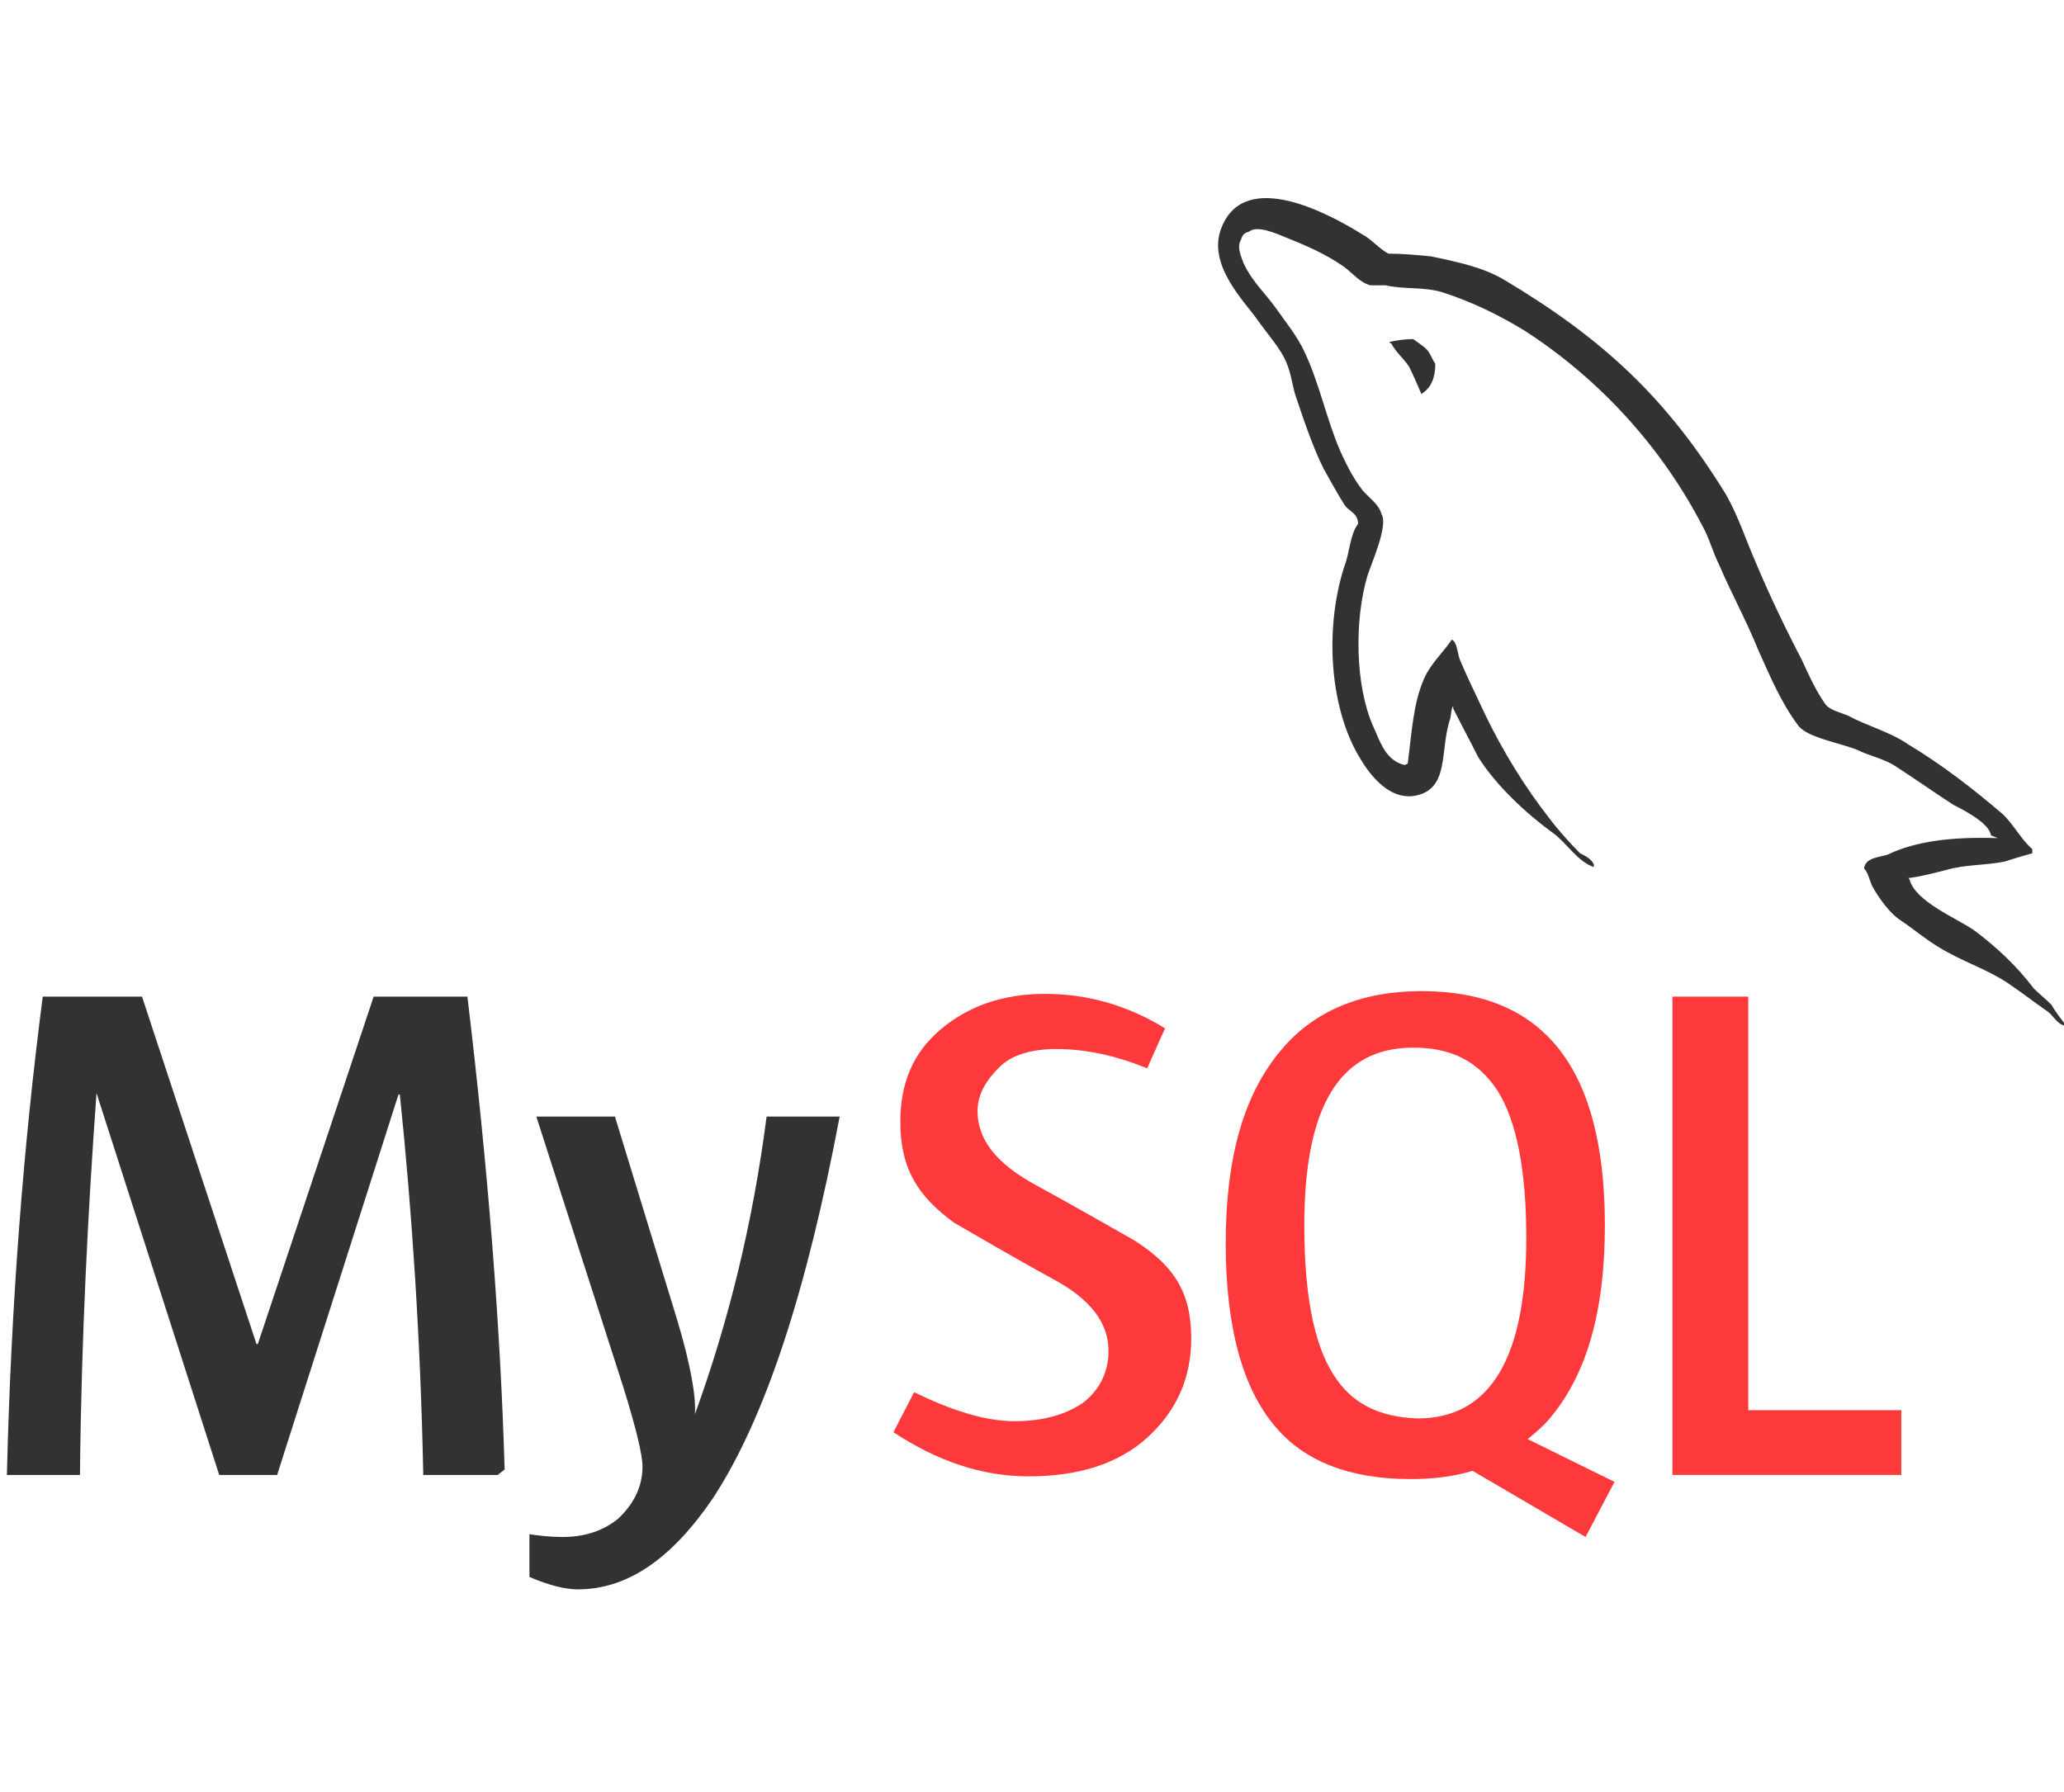 <?xml version="1.0" encoding="utf-8"?>
<!-- Generator: Adobe Illustrator 22.1.0, SVG Export Plug-In . SVG Version: 6.00 Build 0)  -->
<svg version="1.1" id="Calque_1" xmlns="http://www.w3.org/2000/svg" xmlns:xlink="http://www.w3.org/1999/xlink" x="0px" y="0px"
	 viewBox="0 0 149.7 130" style="enable-background:new 0 0 149.7 130;" xml:space="preserve">
<style type="text/css">
	.st0{display:none;}
	.st1{display:inline;}
	.st2{fill:#FD393C;}
	.st3{fill:#333131;}
</style>
<g class="st0">
	<g id="Calque_21_1_" class="st1">
	</g>
	<g id="Calque_9_1_" class="st1">
		<g id="Calque_6_1_">
		</g>
		<g id="Calque_4_1_">
		</g>
	</g>
	<g id="Calque_11_1_" class="st1">
		<g id="Calque_4_-_copie_1_">
		</g>
		<g id="Calque_12_1_">
		</g>
	</g>
	<g id="Calque_11_-_copie_1_" class="st1">
		<g id="Calque_4_-_copie_2_1_">
		</g>
		<g id="Calque_12_-_copie_1_">
		</g>
	</g>
	<g id="Calque_16_1_" class="st1">
	</g>
	<g id="Calque_17_1_" class="st1">
	</g>
	<g id="Calque_19_1_" class="st1">
		<path class="st2" d="M127.8,40.5c0-2-0.4-3.8-1.3-5.3s-2.2-2.7-3.8-3.7c-14-8.1-28.1-16.2-42.1-24.2c-3.8-2.2-7.4-2.1-11.2,0.1
			c-5.7,3.3-33.6,19.3-41.9,24.1c-3.4,2-5.1,5-5.1,9c0,16.2,0,32.5,0,48.8c0,2,0.4,3.7,1.3,5.2s2.2,2.8,3.9,3.9
			c8.3,4.8,36.2,20.8,41.9,24.1c3.8,2.2,7.4,2.3,11.2,0.1c14-8.1,28.1-16.2,42.1-24.2c1.7-1,3.1-2.2,3.9-3.9
			c0.8-1.5,1.3-3.2,1.3-5.2C127.8,89.3,127.8,56.8,127.8,40.5z M75.1,99.9c-13,0-24.3-7.1-30.3-17.6c-3-5.1-4.7-11.1-4.7-17.4
			c0-19.3,15.7-35,35-35c12.9,0,24.2,7,30.3,17.5l-15.3,8.8c-3.1-5.2-8.6-8.7-15.1-8.7c-9.6,0-17.4,7.8-17.4,17.4
			c0,3.1,0.8,6.1,2.3,8.6c3,5.2,8.6,8.8,15.2,8.8c6.6,0,12.2-3.6,15.2-8.9l15.2,8.8C99.5,92.8,88.1,99.9,75.1,99.9z"/>
		<path class="st3" d="M120.2,63.2v-3.6h-2.7v-2.7H114v2.7h-4.5v-2.7h-3.6v2.7h-2.7v3.6h2.7v4.5h-2.7v2.7h2.7V73h3.6v-2.7h4.5V73
			h3.6v-2.7h2.7v-2.7h-2.7v-4.5H120.2z M114,67.7h-4.5v-4.5h4.5V67.7z"/>
	</g>
	<g id="Calque_20_1_" class="st1">
	</g>
	<g id="Calque_14_1_" class="st1">
	</g>
	<g id="Calque_14_-_copie_1_" class="st1">
	</g>
	<g id="Calque_14_-_copie_3_1_" class="st1">
	</g>
	<g id="Calque_14_-_copie_2_1_" class="st1">
	</g>
	<g id="Calque_14_-_copie_4_1_" class="st1">
	</g>
</g>
<g class="st0">
	<g id="Calque_21_2_" class="st1">
	</g>
	<g id="Calque_9_2_" class="st1">
		<g id="Calque_6_2_">
		</g>
		<g id="Calque_4_2_">
		</g>
	</g>
	<g id="Calque_11_2_" class="st1">
		<g id="Calque_4_-_copie_2_">
			<path class="st2" d="M29.4,25.8l8.3,93.3l37.3,10.3l37.5-10.4l8.3-93.2C120.9,25.8,29.4,25.8,29.4,25.8z M105.4,113.7l-30.1,8.2
				l-30.1-8.2L38,34h37.2h37.2L105.4,113.7z"/>
		</g>
		<polygon class="st3" points="75.2,44.9 46.5,44.9 47.5,56.6 75.1,56.6 91.4,56.6 90.2,68.4 75.5,68.4 48.2,68.4 49.3,80.2 
			75.5,80.2 88.7,80.2 87.4,94.1 75.5,97.4 75.1,97.4 62.1,93.9 61.3,84.7 49.4,84.7 50.6,103.2 75.3,110 75.2,110 98.7,103.2 
			103.7,44.9 		"/>
		<g id="Calque_12_2_">
			<polygon class="st3" points="64.7,12.3 64.7,17.7 48.5,17.7 48.5,0.5 64.7,0.5 64.7,6.8 55.7,6.8 55.7,12.3 			"/>
			<polygon class="st3" points="85.6,17.7 101.9,17.7 101.9,12.4 94.8,6.8 101.9,6.8 101.9,0.5 85.6,0.5 85.6,6.9 92.6,12.3 
				85.6,12.3 85.6,17.7 101.9,17.7 85.6,17.7 101.9,17.7 			"/>
			<polygon class="st3" points="69.4,17.7 82.9,17.7 82.9,12.4 75.9,6.8 82.9,6.8 82.9,0.5 66.6,0.5 66.6,6.9 73.7,12.3 66.6,12.3 
				66.6,17.7 82.9,17.7 66.6,17.7 82.9,17.7 			"/>
		</g>
	</g>
	<g id="Calque_11_-_copie_2_" class="st1">
		<g id="Calque_4_-_copie_2_2_">
		</g>
		<g id="Calque_12_-_copie_2_">
		</g>
	</g>
	<g id="Calque_16_2_" class="st1">
	</g>
	<g id="Calque_17_2_" class="st1">
	</g>
	<g id="Calque_19_2_" class="st1">
	</g>
	<g id="Calque_20_2_" class="st1">
	</g>
	<g id="Calque_14_2_" class="st1">
	</g>
	<g id="Calque_14_-_copie_2_" class="st1">
	</g>
	<g id="Calque_14_-_copie_3_2_" class="st1">
	</g>
	<g id="Calque_14_-_copie_2_2_" class="st1">
	</g>
	<g id="Calque_14_-_copie_4_2_" class="st1">
	</g>
</g>
<g class="st0">
	<g id="Calque_21_3_" class="st1">
	</g>
	<g id="Calque_9_3_" class="st1">
		<g id="Calque_6_3_">
			<polygon class="st3" points="98.2,0.5 104.6,0.5 104.6,12.3 112.7,12.3 112.7,17.7 98.2,17.7 			"/>
			<polygon class="st3" points="75.6,0.5 81.7,0.5 85.7,6.3 89.4,0.5 95.5,0.5 95.5,17.7 89.2,17.7 89.2,9.1 85.3,15.3 81,9.3 
				81,17.7 75.6,17.7 			"/>
			<polygon class="st3" points="57.5,0.5 73.8,0.5 73.8,5.9 68.4,5.9 68.4,17.7 62.9,17.7 62.9,5.9 57.5,5.9 			"/>
			<polygon class="st3" points="37.6,0.5 43,0.5 43,6.8 48.5,6.8 48.5,0.5 54.8,0.5 54.8,17.7 48.5,17.7 48.5,12.3 43,12.3 43,17.7 
				37.6,17.7 			"/>
		</g>
		<g id="Calque_4_3_">
			<path class="st2" d="M29.4,25.8l8.3,93.3l37.3,10.3l37.5-10.4l8.3-93.2C120.9,25.8,29.4,25.8,29.4,25.8z M105.4,113.7l-30.1,8.2
				l-30.1-8.2L38,34h37.2h37.2L105.4,113.7z"/>
			<polygon class="st3" points="103.2,56.6 104,44.9 75.2,44.9 46.4,44.9 49.7,79.3 74.9,79.3 89.4,79.3 88.2,94.8 74.9,98.3 
				75.2,98.3 62.4,94.8 61.4,85.6 50,85.6 51.7,103.5 75,110 75.3,110 98.6,103.5 101.7,68.4 75.3,68.4 60,68.4 59,56.6 74.8,56.6 
							"/>
		</g>
	</g>
	<g id="Calque_11_3_" class="st1">
		<g id="Calque_4_-_copie_3_">
		</g>
		<g id="Calque_12_3_">
		</g>
	</g>
	<g id="Calque_11_-_copie_3_" class="st1">
		<g id="Calque_4_-_copie_2_3_">
		</g>
		<g id="Calque_12_-_copie_3_">
		</g>
	</g>
	<g id="Calque_16_3_" class="st1">
	</g>
	<g id="Calque_17_3_" class="st1">
	</g>
	<g id="Calque_19_3_" class="st1">
	</g>
	<g id="Calque_20_3_" class="st1">
	</g>
	<g id="Calque_14_3_" class="st1">
	</g>
	<g id="Calque_14_-_copie_3_" class="st1">
	</g>
	<g id="Calque_14_-_copie_3_3_" class="st1">
	</g>
	<g id="Calque_14_-_copie_2_3_" class="st1">
	</g>
	<g id="Calque_14_-_copie_4_3_" class="st1">
	</g>
</g>
<g class="st0">
	<g id="Calque_21_5_" class="st1">
	</g>
	<g id="Calque_9_5_" class="st1">
		<g id="Calque_6_5_">
		</g>
		<g id="Calque_4_5_">
		</g>
	</g>
	<g id="Calque_11_5_" class="st1">
		<g id="Calque_4_-_copie_5_">
		</g>
		<g id="Calque_12_5_">
		</g>
	</g>
	<g id="Calque_11_-_copie_5_" class="st1">
		<g id="Calque_4_-_copie_2_5_">
		</g>
		<g id="Calque_12_-_copie_5_">
		</g>
	</g>
	<g id="Calque_16_5_" class="st1">
	</g>
	<g id="Calque_17_5_" class="st1">
	</g>
	<g id="Calque_19_5_" class="st1">
	</g>
	<g id="Calque_20_5_" class="st1">
	</g>
	<g id="Calque_14_5_" class="st1">
	</g>
	<g id="Calque_14_-_copie_5_" class="st1">
	</g>
	<g id="Calque_14_-_copie_3_5_" class="st1">
	</g>
	<g id="Calque_14_-_copie_2_5_" class="st1">
	</g>
	<g id="Calque_14_-_copie_4_5_" class="st1">
	</g>
	<g id="Calque_22_4_" class="st1">
	</g>
	<g id="Calque_23_4_" class="st1">
	</g>
	<g id="Calque_24_2_" class="st1">
	</g>
	<g id="Calque_25_2_" class="st1">
	</g>
	<g id="Calque_26_1_" class="st1">
		<g id="XMLID_2_">
			<path id="XMLID_32_" class="st3" d="M179.4,43.2l9.5,0.1c0,0-17.6,23.9-19.1,25.8c-0.5,0.6-1.2,1.3-1.5,2.2
				c-0.9,2.1-1.9,6.8-1.9,6.8l-8.8,0.1c0,0,1.4-4.9,1.3-7.5c-0.1-2.3-1.2-4.6-1.9-6.8c-0.7-2.3-1.5-6.8-1.5-6.8h9l1.3,5l13.7-18.9"
				/>
			<path id="XMLID_24_" class="st3" d="M161.4,47.7c1.8,1.1,2.9,6.9,2.9,6.9l-14.3,0.6h-4.3L140.4,78h-8.1c0,0,5-25.1,6.3-29.6
				c0.4-1.5,2.6-1.2,6.4-1.2h6c3.9,0,8.4-0.5,10.4,0.7"/>
			<path id="XMLID_23_" class="st3" d="M123.8,59.3c0,0,0.2-1.5-0.9-3.2c-1-1.4-1.8-1.8-4.3-1.9c-7-0.2-6.8,5-6.8,5L123.8,59.3z
				 M131.5,53.3c1,3.7-0.9,12.4-0.9,12.4s-10.2-0.2-15.8,0c-1.7,0.1-3.8-0.2-4.3,0.6c-0.7,1.1,0.3,2.9,1.1,3.6c1,0.9,2.9,1,3.5,1
				c4.6,0.6,14,0.2,14,0.2l-1.7,7.3c0,0-13.4,0.7-20.1-0.9c-1.3-0.3-2.6-1-3.4-1.9c-0.2-0.2-0.4-0.6-0.6-0.9c-0.2-0.2-0.7-1-0.9-1.6
				c-1.5-4.1,0.2-11.9,1.9-16.1c0.2-0.5,0.5-1.1,0.7-1.7c0.3-0.6,0.6-1.4,0.9-1.8c0.2-0.3,0.4-0.5,0.6-0.7c0.2-0.3,0.5-0.6,0.7-0.9
				c0.6-0.7,1.3-1.3,2.2-1.9c2.8-2.1,7.9-3.7,13.9-3.1c2.3,0.2,5.8,1,7.4,3.4C131,51.2,131.2,52.4,131.5,53.3z"/>
			<path id="XMLID_22_" class="st3" d="M94.4,47.2l8-0.1c0,0-4.4,20.7-6.6,30.9h-9c-6.3,0-11.9,0.8-14.3-3.7
				c-2.3-4.4-0.1-11.6,0.9-16.5c0.7-3.5,2.3-10.6,2.3-10.6l8.1-0.1c0,0-2.3,11.1-3.3,16.6c-0.3,2-1,3.9-0.3,5.3
				c0.7,1.4,1.7,1.5,4.7,1.6c1,0,4,0,4,0l5.6-23.3"/>
			<path id="XMLID_21_" class="st3" d="M57.9,62.3c0.8-2.9,2-6,1.9-8.7c-0.2-2.8-2.5-5.4-4.1-5.9c-4.6-1.6-8.8,0.6-10.6,2.5
				c-2.2,2.4-3,5.1-3.7,9c-0.6,2.9-1,5.8,0,8c1.9,3.9,7.7,3.1,13.9,3.1C56.4,67.8,57.1,65,57.9,62.3z M68.8,50.8
				c0.9,6.5-2.5,13.6-4.9,19.9c2.4,0.2,4.5-0.1,4.7,0.2c0.2,0.2-1.6,7.4-2.2,7.5c-1.9,0.1-8.2,0.1-10.9,0.1
				c-8.6,0-16.7,0.6-20.8-3.7C33,73,31.9,70,31.6,67.9c-0.5-3.5,0.1-7.4,0.9-10.6c0.7-2.9,1.7-5.6,3.1-8c3.6-6.3,9.9-11,20.5-9.9
				c2.1,0.2,5,1.1,6.8,2.2c0.1,0.1,0.6,0.4,0.7,0.5C66,43.6,68.3,47.4,68.8,50.8z"/>
			<path id="XMLID_20_" class="st3" d="M30.7,47.2c-0.5,2.4-1,5.1-1.6,7.4h-8.7c0.7-2.6,1.2-5.2,1.9-7.4
				C25.1,47.1,27.6,47.2,30.7,47.2"/>
			<path id="XMLID_11_" class="st3" d="M20.2,56.9h8.3c-1.1,6-3.3,15.8-5,22.6c-1.1,4.3-1.8,7.4-4.6,9.6c-0.3,0.2-0.4,0.1-0.6,0.3
				c-0.5,0.5-3,1.1-4.3,1.3c-2.2,0.2-4.7,0.1-7.4,0c0.7-2.6,1.5-5.7,2.2-8c6.6,0.8,6.8-5.4,8-11.5C17.4,67.7,19.7,58.3,20.2,56.9"/>
			<path id="XMLID_10_" class="st2" d="M0.6,72.8l-0.2,0.5C-2.7,79.2-8,82.8-15.8,83c-3.6,0.1-7.1-0.9-9.3-1.9
				c-4.8-2.1-9-6.2-11.2-10.5c-3.2-6.2-3.8-14.8,2.9-21.2c0.1,0-0.8,1.4-0.7,1.4l-0.2,0.6C-39,66.4-24.3,79.2-10,77.8
				C-6.5,77.4-2.1,75.5,0.6,72.8"/>
			<path id="XMLID_7_" class="st2" d="M-8.1,66.6c3.6,0,7.4-1.7,9.6-4.1c-1.9,5-7.6,8.2-15.2,7.1c-6.3-0.9-12.4-7.2-13-13.6
				c-0.5-4.7,1.1-7.4,3.8-10.8c-0.9,1.8-1.3,3.1-1.4,4C-25.2,59.3-16.2,66.6-8.1,66.6"/>
			<path id="XMLID_6_" class="st2" d="M1.2,54.1c-0.6,1.3-3.8,3.7-5.2,4c-5.6,1.2-9.2-1.5-11.2-4.5c-0.3-0.5-0.8-1.7-0.9-2
				c-0.7-2.5-0.4-6.3,1.8-8.2c-0.7,1.9-0.7,4-0.4,5.4c0.2,0.9,0.9,2.3,1.5,3.3c1.1,1.7,1.9,2.1,3.4,3c0.7,0.4,1.4,0.7,1.7,0.8
				C-6.7,56.3-3.7,57.4,1.2,54.1"/>
		</g>
	</g>
</g>
<g class="st0">
	<g id="Calque_21_6_" class="st1">
	</g>
	<g id="Calque_9_6_" class="st1">
		<g id="Calque_6_6_">
		</g>
		<g id="Calque_4_6_">
		</g>
	</g>
	<g id="Calque_11_6_" class="st1">
		<g id="Calque_4_-_copie_6_">
		</g>
		<g id="Calque_12_6_">
		</g>
	</g>
	<g id="Calque_11_-_copie_6_" class="st1">
		<g id="Calque_4_-_copie_2_6_">
			<path class="st2" d="M29.4,25.8l8.3,93.3l37.3,10.3l37.5-10.4l8.3-93.2C120.9,25.8,29.4,25.8,29.4,25.8z M105.4,113.7l-30.1,8.2
				l-30.1-8.2L38,34h37.2h37.2L105.4,113.7z"/>
		</g>
		<polygon class="st3" points="75.2,44.9 46.5,44.9 47.5,56.6 75.3,56.6 91.2,56.6 87.6,94 75.3,97.4 75.1,97.4 62.1,93.9 
			61.3,84.7 49.4,84.7 50.6,103.2 75.3,110 75.2,110 98.7,103.2 103.7,44.9 		"/>
		<g id="Calque_12_-_copie_6_">
			<polygon class="st3" points="57.5,17.7 73.8,17.7 73.8,0.5 66.6,0.5 66.6,11.4 57.5,11.4 			"/>
			<polygon class="st3" points="79.3,17.7 92.8,17.7 92.8,12.4 85.8,6.8 92.8,6.8 92.8,0.5 76.5,0.5 76.5,6.9 83.7,12.3 76.5,12.3 
				76.5,17.7 92.8,17.7 76.5,17.7 92.8,17.7 			"/>
		</g>
	</g>
	<g id="Calque_16_6_" class="st1">
	</g>
	<g id="Calque_17_6_" class="st1">
	</g>
	<g id="Calque_19_6_" class="st1">
	</g>
	<g id="Calque_20_6_" class="st1">
	</g>
	<g id="Calque_14_6_" class="st1">
	</g>
	<g id="Calque_14_-_copie_6_" class="st1">
	</g>
	<g id="Calque_14_-_copie_3_6_" class="st1">
	</g>
	<g id="Calque_14_-_copie_2_6_" class="st1">
	</g>
	<g id="Calque_14_-_copie_4_6_" class="st1">
	</g>
</g>
<g>
	<g id="Calque_21_7_">
	</g>
	<g id="Calque_9_7_">
		<g id="Calque_6_7_">
		</g>
		<g id="Calque_4_7_">
		</g>
	</g>
	<g id="Calque_11_7_">
		<g id="Calque_4_-_copie_7_">
		</g>
		<g id="Calque_12_7_">
		</g>
	</g>
	<g id="Calque_11_-_copie_7_">
		<g id="Calque_4_-_copie_2_7_">
		</g>
		<g id="Calque_12_-_copie_7_">
		</g>
	</g>
	<g id="Calque_16_7_">
	</g>
	<g id="Calque_17_7_">
	</g>
	<g id="Calque_19_7_">
	</g>
	<g id="Calque_20_7_">
	</g>
	<g id="Calque_14_7_">
	</g>
	<g id="Calque_14_-_copie_7_">
	</g>
	<g id="Calque_14_-_copie_3_7_">
	</g>
	<g id="Calque_14_-_copie_2_7_">
	</g>
	<g id="Calque_14_-_copie_4_7_">
	</g>
	<g id="Calque_22_5_">
		<path id="XMLID_15_" class="st3" d="M36.1,107h-5.4c-0.2-9.8-0.8-18.9-1.7-27.6h-0.1L20.1,107h-4.2L7,79.3l0,0
			C6.4,87.6,5.9,96.9,5.8,107H0.5c0.3-12.4,1.2-23.9,2.6-34.7h7.2l8.3,25.2h0.1l8.4-25.2h6.8c1.5,12.5,2.4,24,2.7,34.3"/>
		<path id="XMLID_14_" class="st3" d="M60.9,81c-2.4,12.7-5.4,21.9-9.2,27.7c-3,4.4-6.2,6.6-9.8,6.6c-0.9,0-2.1-0.3-3.5-0.9v-3.1
			c0.7,0.1,1.5,0.2,2.4,0.2c1.7,0,3-0.5,4-1.3c1.2-1.1,1.8-2.4,1.8-3.8c0-0.9-0.5-2.9-1.4-5.8L38.9,81h5.7l4.5,14.7
			c1,3.3,1.4,5.7,1.3,6.9c2.4-6.6,4.2-13.8,5.2-21.6C55.6,81,60.9,81,60.9,81z"/>
		<polygon id="XMLID_13_" class="st2" points="137.9,107 121.3,107 121.3,72.3 126.8,72.3 126.8,102.3 137.9,102.3 		"/>
		<path id="XMLID_12_" class="st2" d="M117.1,107.5l-6.3-3.1c0.6-0.5,1.1-0.9,1.6-1.5c2.7-3.2,4-7.8,4-14c0-11.4-4.4-17-13.3-17
			c-4.3,0-7.8,1.4-10.2,4.3c-2.7,3.2-4,7.8-4,14c0,6,1.2,10.5,3.6,13.3c2.1,2.5,5.4,3.8,9.8,3.8c1.7,0,3.2-0.2,4.5-0.6l8.2,4.8
			L117.1,107.5z M96.7,99.7c-1.4-2.2-2.1-5.8-2.1-10.8c0-8.7,2.6-12.9,7.9-12.9c2.8,0,4.7,1,6.1,3.1c1.4,2.2,2.1,5.8,2.1,10.7
			c0,8.7-2.6,13.1-7.9,13.1C100,102.8,98,101.8,96.7,99.7"/>
		<path id="XMLID_5_" class="st2" d="M86.4,97.1c0,2.9-1.1,5.3-3.2,7.2s-5,2.8-8.6,2.8c-3.4,0-6.6-1.1-9.8-3.2l1.5-2.9
			c2.7,1.3,5.1,2.1,7.3,2.1c2.1,0,3.7-0.5,4.9-1.3c1.2-0.9,1.9-2.2,1.9-3.8c0-2.1-1.4-3.8-4-5.2c-2.4-1.3-7.2-4.1-7.2-4.1
			c-2.6-1.9-3.9-3.9-3.9-7.3c0-2.8,0.9-5,2.9-6.7c2-1.7,4.5-2.6,7.6-2.6c3.2,0,6.1,0.9,8.7,2.5l-1.3,2.9c-2.2-0.9-4.4-1.4-6.6-1.4
			c-1.7,0-3.2,0.4-4.1,1.3c-0.9,0.9-1.6,1.9-1.6,3.2c0,2.1,1.4,3.8,4.1,5.3c2.4,1.3,7.3,4.1,7.3,4.1C85.1,91.8,86.4,93.7,86.4,97.1"
			/>
		<path id="XMLID_3_" class="st3" d="M144.9,60.8c-3.3-0.1-5.9,0.2-8,1.2c-0.6,0.2-1.6,0.2-1.7,1c0.3,0.3,0.4,0.9,0.6,1.3
			c0.5,0.9,1.3,2,2.1,2.5c0.9,0.6,1.7,1.3,2.7,1.9c1.6,1,3.5,1.6,5,2.6c0.9,0.6,1.8,1.3,2.8,2c0.5,0.3,0.7,0.9,1.3,1.1v-0.2
			c0,0-0.7-0.9-0.9-1.3c-0.4-0.4-0.9-0.8-1.3-1.2c-1.2-1.6-2.7-3-4.3-4.2c-1.3-0.9-4.3-2.1-4.7-3.7l-0.1-0.1c0.9-0.1,2-0.4,2.8-0.6
			c1.4-0.4,2.7-0.3,4.2-0.6c0.6-0.2,1.3-0.4,2-0.6v-0.3c-0.8-0.7-1.3-1.7-2.1-2.5c-2.1-1.8-4.4-3.6-6.9-5.1
			c-1.3-0.9-2.9-1.3-4.4-2.1c-0.5-0.2-1.3-0.4-1.6-0.8c-0.7-1-1.2-2.1-1.7-3.2c-1.2-2.3-2.4-4.8-3.4-7.2c-0.7-1.6-1.2-3.2-2.1-4.8
			c-4.3-7-8.9-11.3-16.1-15.6c-1.5-0.9-3.4-1.3-5.3-1.7c-1-0.1-2.1-0.2-3.1-0.2c-0.6-0.3-1.3-1.1-1.9-1.4c-2.4-1.5-8.5-4.8-10.2-0.5
			c-1.1,2.7,1.7,5.4,2.6,6.7c0.7,1,1.7,2.1,2.1,3.1c0.3,0.7,0.4,1.4,0.6,2.2c0.6,1.8,1.3,3.9,2.1,5.5c0.5,0.9,1,1.8,1.5,2.6
			c0.3,0.5,1,0.6,1,1.4c-0.6,0.8-0.6,2.1-1,3.1c-1.5,4.7-1,10.5,1.2,14c0.6,1,2.2,3.3,4.4,2.5c1.9-0.7,1.4-3.1,2-5.2
			c0.2-0.5,0.1-0.9,0.3-1.2v0.2c0.6,1.2,1.2,2.3,1.8,3.5c1.3,2.1,3.6,4.2,5.4,5.5c1,0.7,1.8,2.1,3,2.5v-0.2h0
			c-0.2-0.4-0.6-0.6-1-0.8c-0.7-0.7-1.6-1.7-2.2-2.5c-1.8-2.3-3.4-4.9-4.7-7.6c-0.6-1.3-1.3-2.7-1.8-3.9c-0.2-0.5-0.2-1.3-0.6-1.5
			c-0.6,0.9-1.5,1.7-2,2.8c-0.8,1.8-0.9,3.9-1.2,6.2c-0.2,0.1-0.1,0-0.2,0.1c-1.4-0.3-1.8-1.7-2.3-2.8c-1.3-2.9-1.4-7.7-0.4-11
			c0.3-0.9,1.5-3.6,1-4.4c-0.2-0.8-1.1-1.3-1.5-1.9c-0.6-0.8-1.1-1.8-1.5-2.7c-1-2.3-1.5-4.9-2.6-7.2c-0.5-1.1-1.4-2.2-2.1-3.2
			c-0.8-1.1-1.7-1.9-2.3-3.2c-0.2-0.5-0.5-1.2-0.2-1.7c0.1-0.3,0.2-0.5,0.6-0.6c0.6-0.5,2.1,0.2,2.6,0.4c1.5,0.6,2.9,1.2,4.2,2.1
			c0.6,0.4,1.2,1.2,2,1.4h1.1c1.3,0.3,2.8,0.1,4.1,0.5c2.2,0.7,4.2,1.7,6,2.8c5.4,3.5,9.9,8.4,12.9,14.2c0.5,0.9,0.7,1.8,1.2,2.8
			c0.9,2.1,2,4.1,2.8,6.1c0.9,2,1.7,3.9,2.9,5.5c0.6,0.9,3.1,1.3,4.3,1.8c0.8,0.4,2.1,0.7,2.8,1.2c1.4,0.9,2.8,1.9,4.2,2.8
			c0.6,0.3,2.6,1.3,2.7,2.2"/>
		<path id="XMLID_1_" class="st3" d="M102.5,24.6c-0.7,0-1.2,0.1-1.7,0.2v0.1h0.1c0.3,0.6,0.9,1.1,1.3,1.7c0.3,0.6,0.6,1.3,0.9,2
			l0.1-0.1c0.6-0.4,0.9-1.1,0.9-2.1c-0.2-0.3-0.3-0.6-0.5-0.9C103.4,25.2,102.9,24.9,102.5,24.6"/>
	</g>
	<g id="Calque_23_5_">
	</g>
</g>
</svg>
